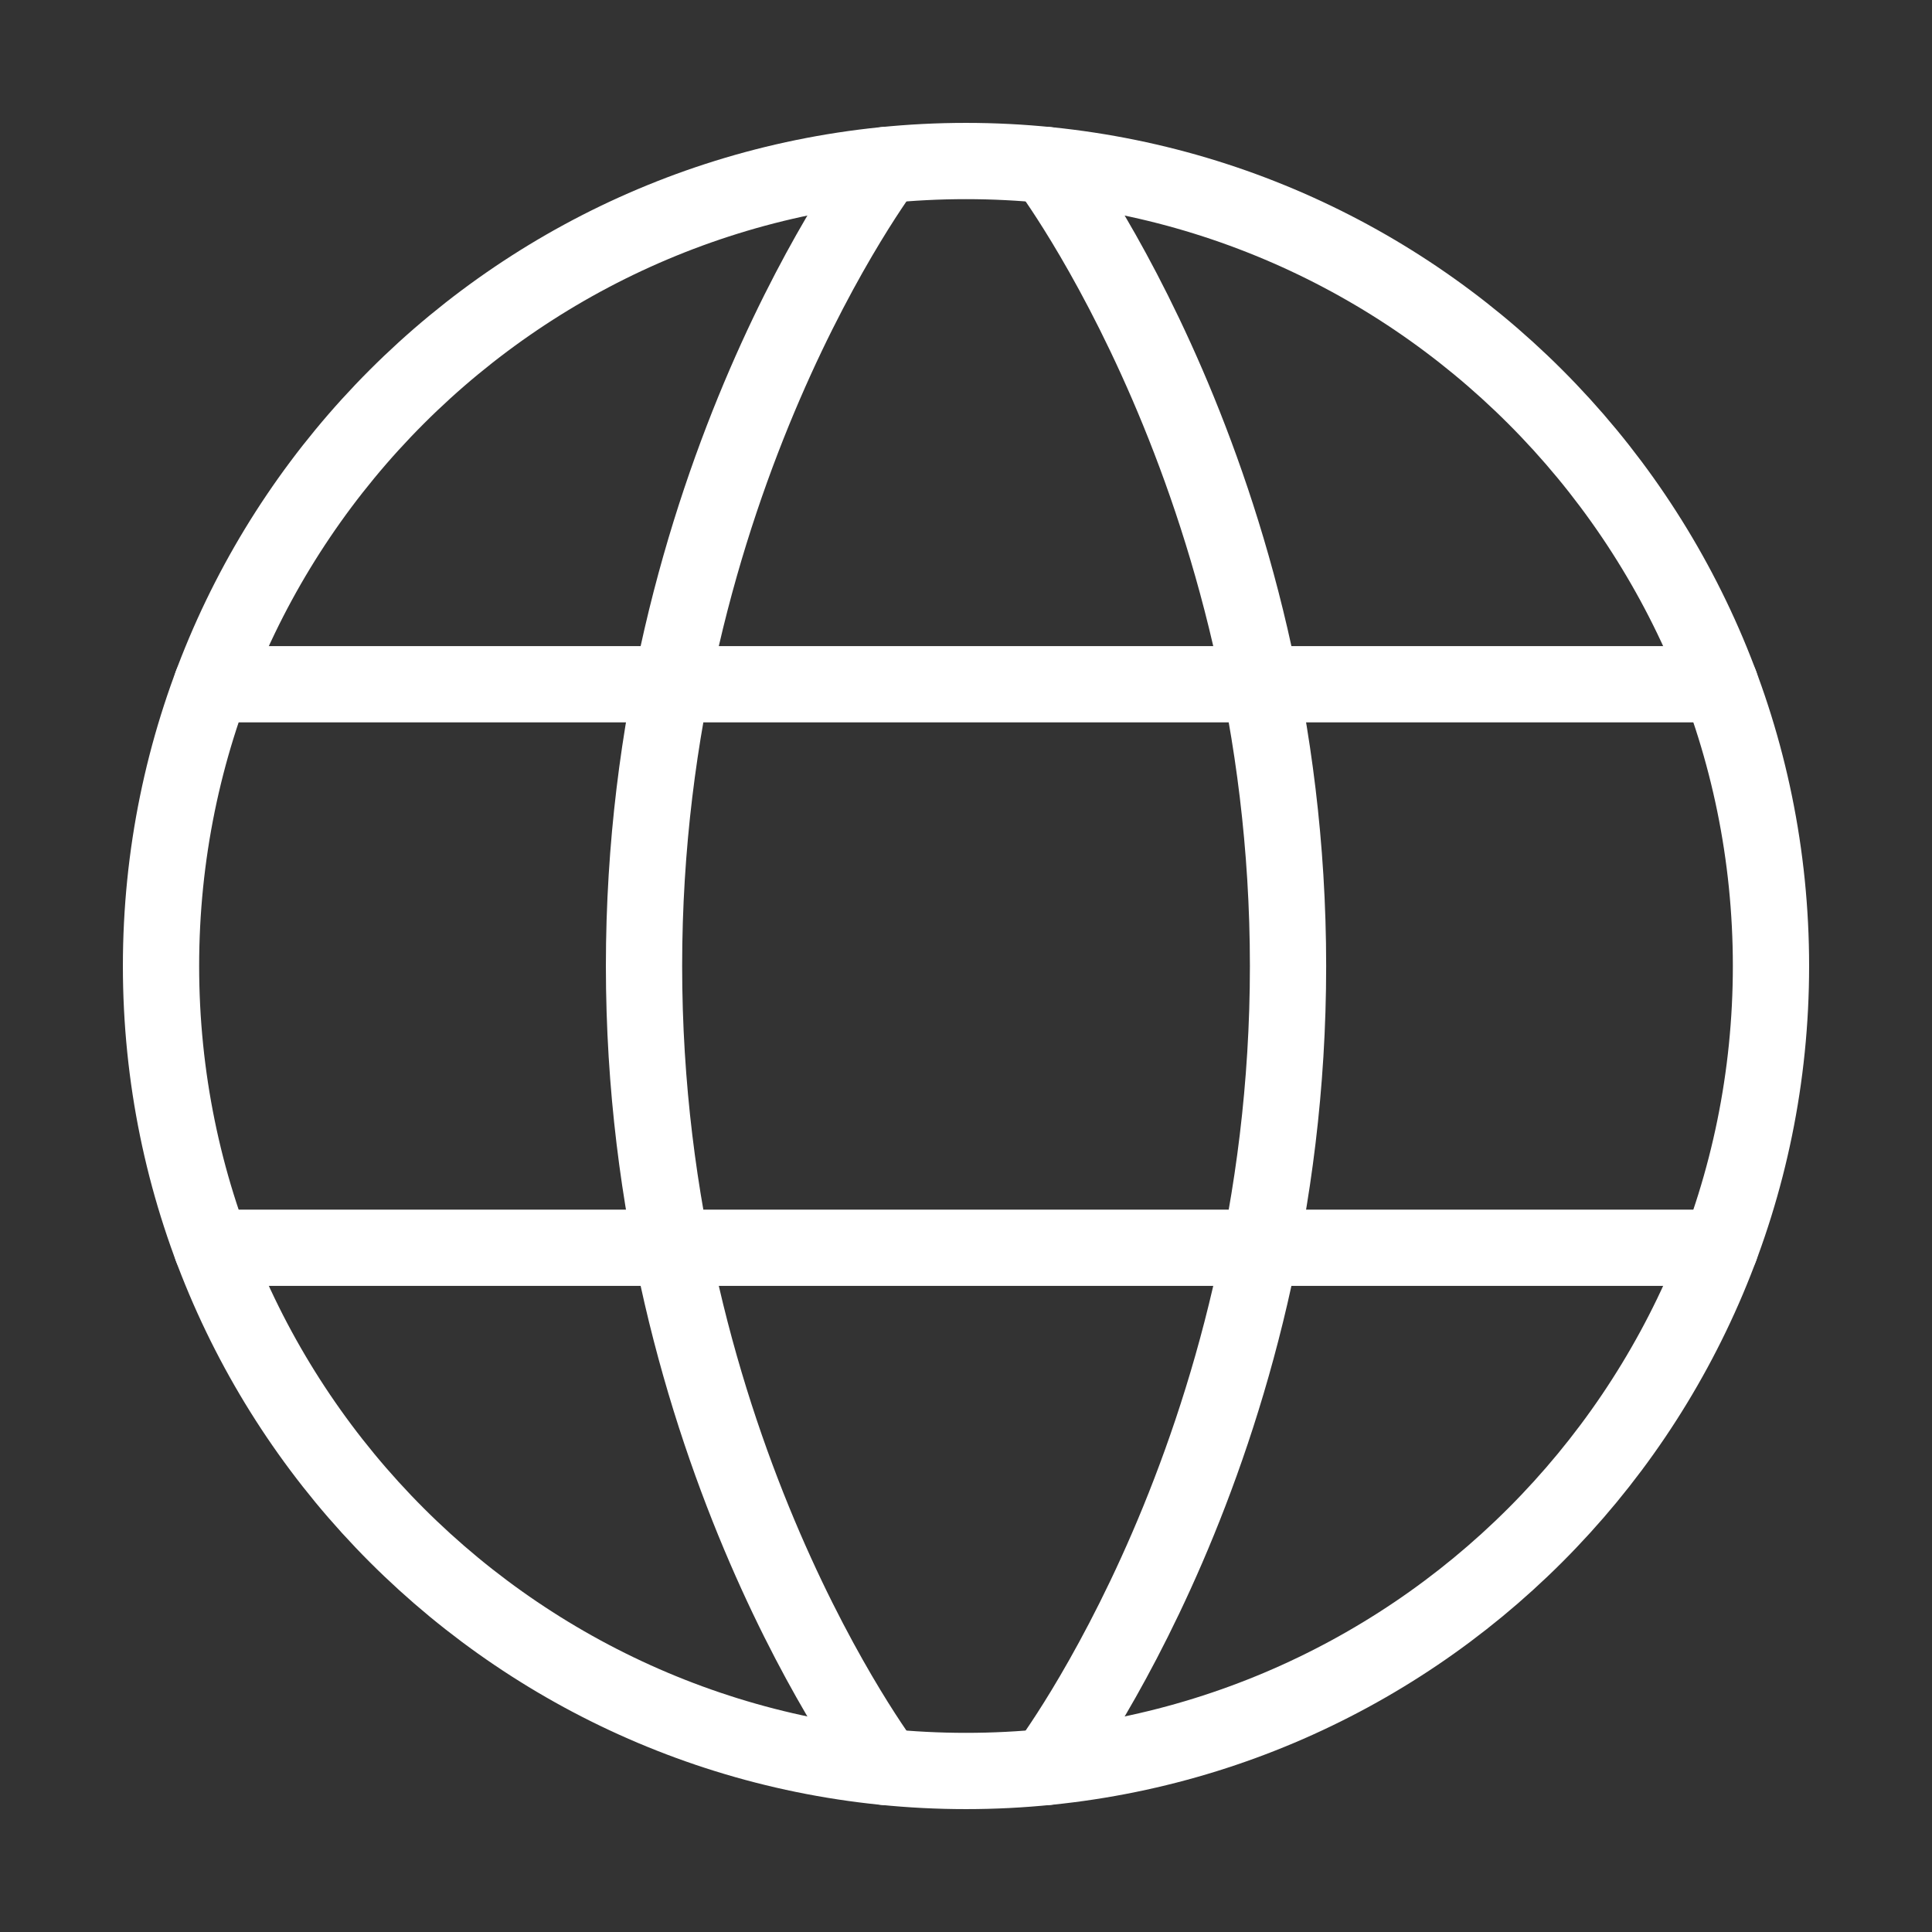 <svg width="38" height="38" viewBox="0 0 38 38" fill="none" xmlns="http://www.w3.org/2000/svg">
<rect x="0" y="0" width="38" height="38" fill="#333333" stroke="none"/>
<path d="M3.167 19C3.167 27.745 10.255 34.833 19 34.833C27.745 34.833 34.833 27.745 34.833 19C34.833 10.255 27.745 3.167 19 3.167C10.255 3.167 3.167 10.255 3.167 19Z" stroke="white" stroke-width="1.5" stroke-linecap="round" stroke-linejoin="round"/>
<path d="M20.584 3.246C20.584 3.246 25.334 9.5 25.334 19C25.334 28.5 20.584 34.754 20.584 34.754M17.417 34.754C17.417 34.754 12.667 28.5 12.667 19C12.667 9.5 17.417 3.246 17.417 3.246M4.164 24.542H33.836M4.164 13.458H33.836" stroke="white" stroke-width="1.5" stroke-linecap="round" stroke-linejoin="round"/>
</svg>
